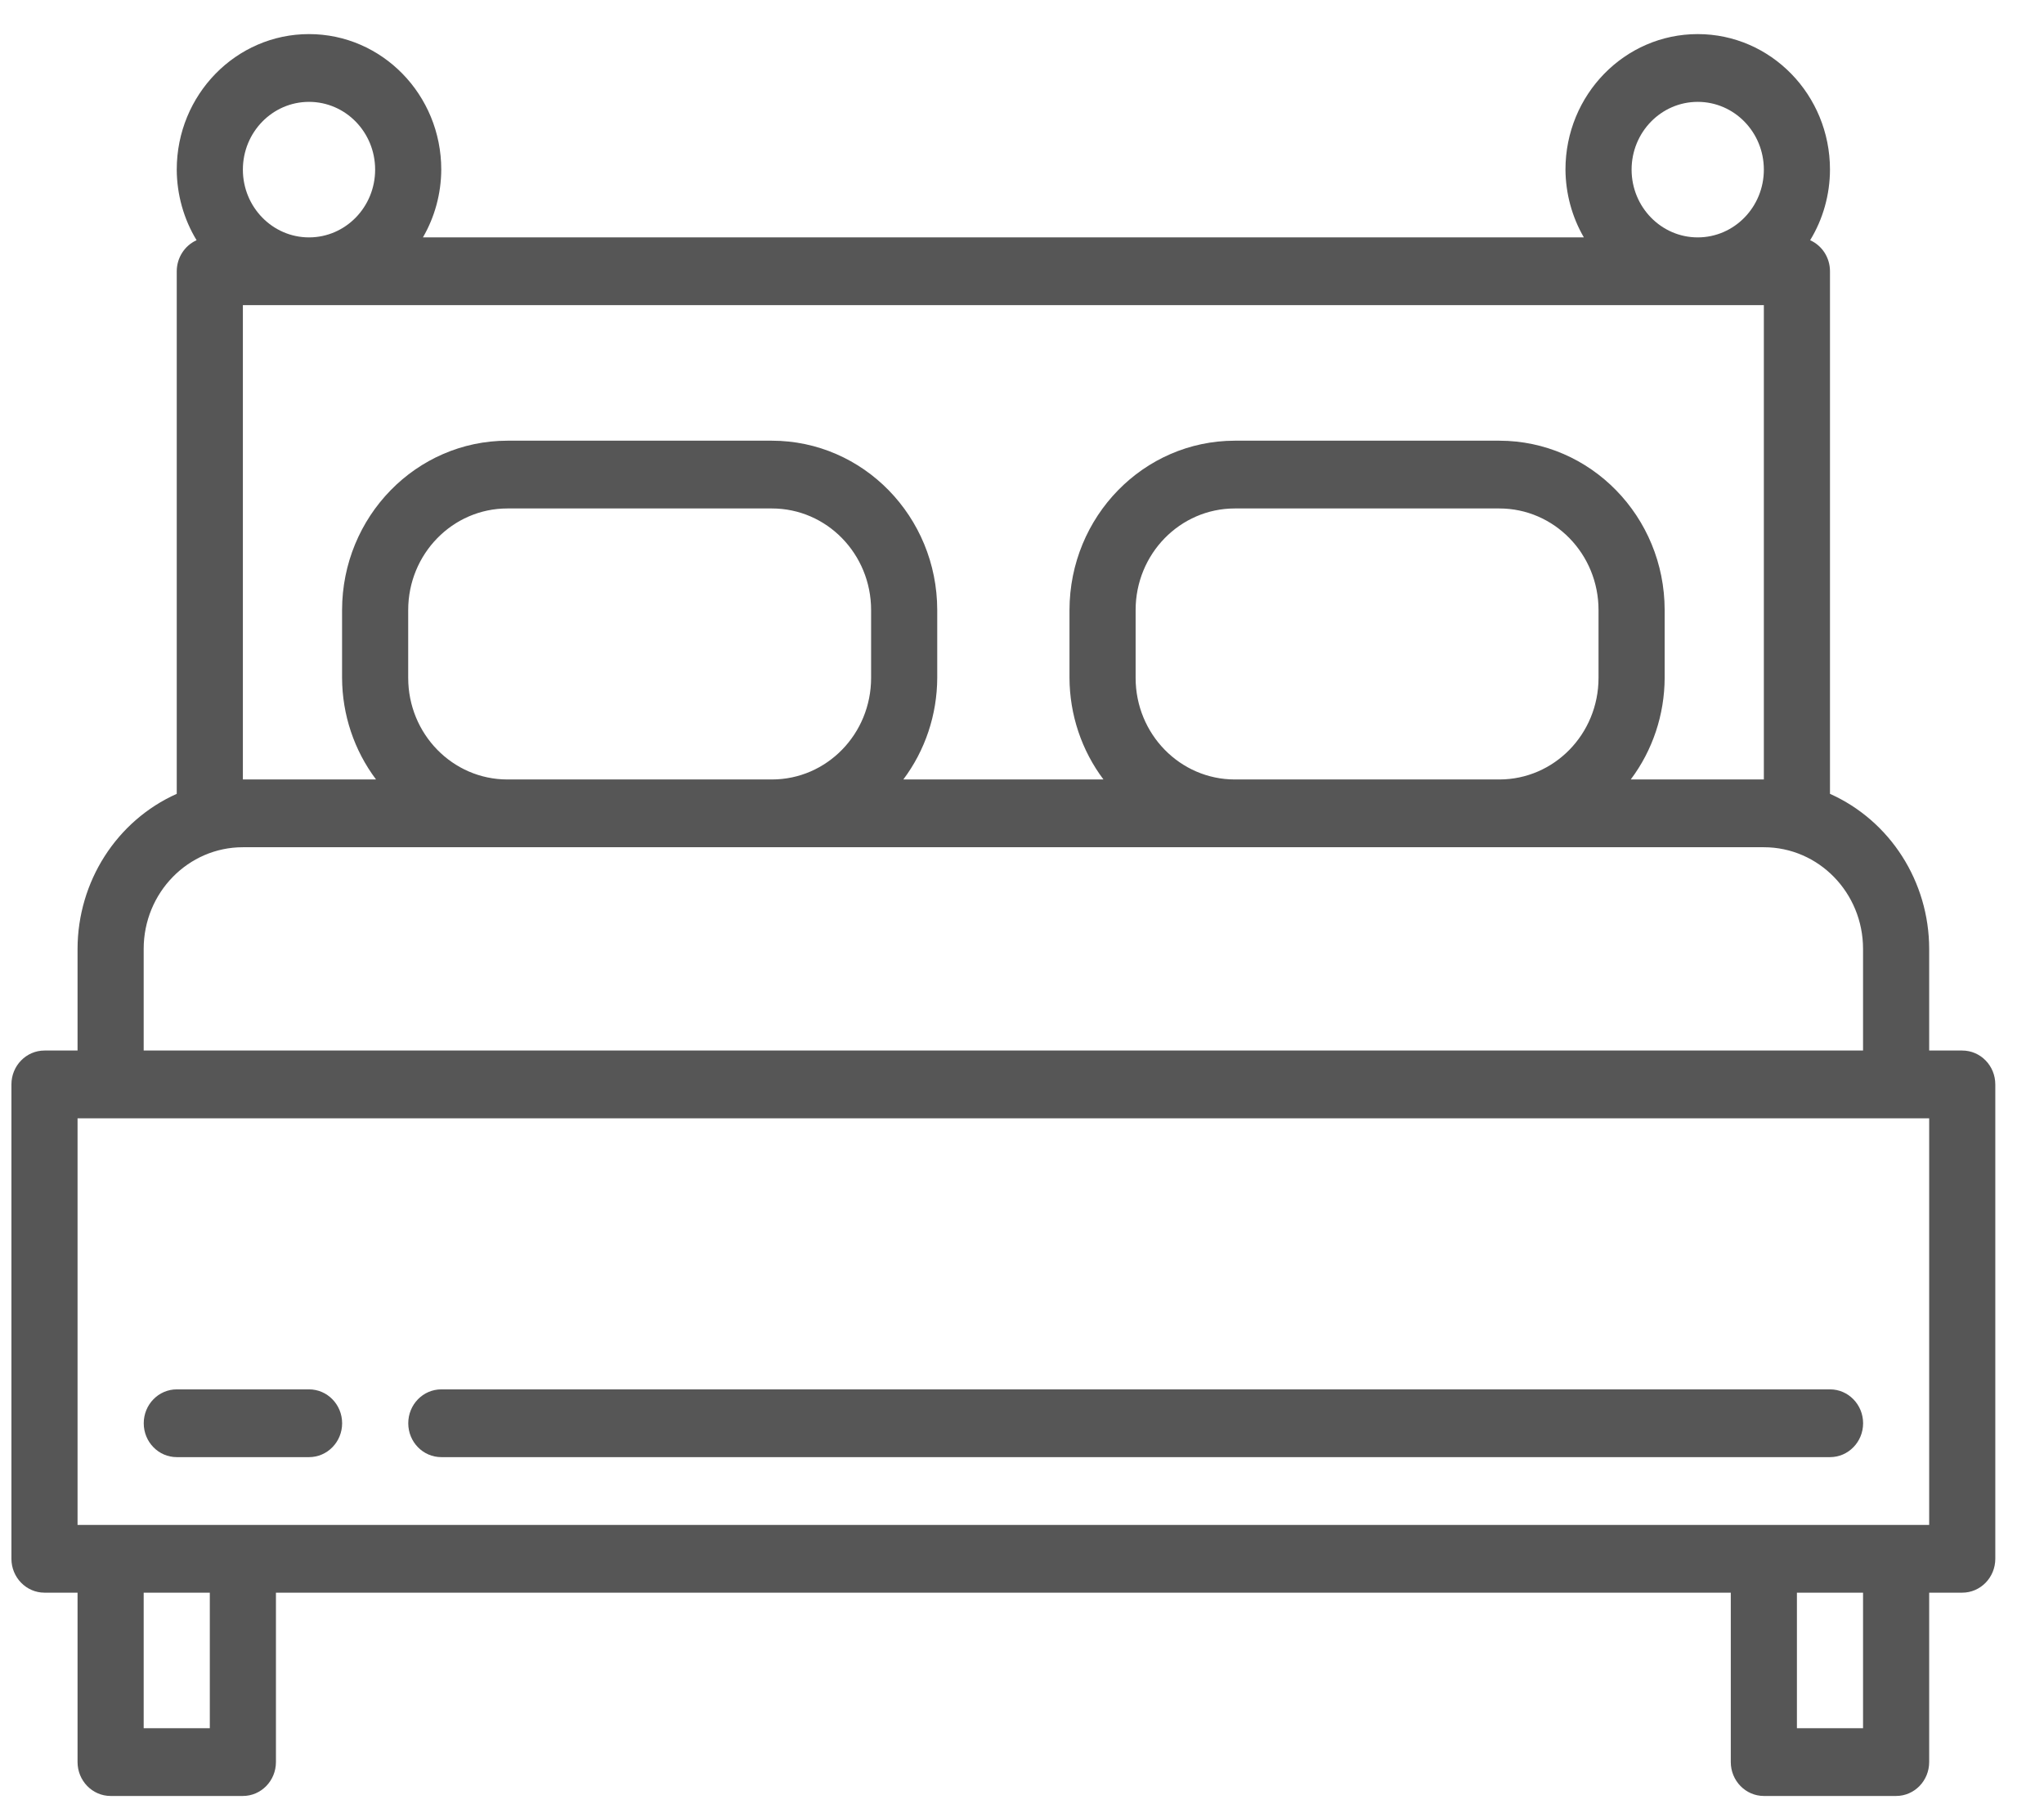 <svg width="34" height="30" viewBox="0 0 34 30" fill="none" xmlns="http://www.w3.org/2000/svg">
<path d="M32.64 17.471H32.09V15.781C32.089 14.662 31.441 13.65 30.44 13.202V4.511C30.44 4.287 30.311 4.085 30.11 3.995C30.325 3.643 30.439 3.236 30.44 2.821C30.44 1.576 29.455 0.567 28.24 0.567C27.025 0.567 26.04 1.576 26.04 2.821C26.043 3.218 26.148 3.607 26.346 3.948H7.035C7.233 3.607 7.338 3.218 7.34 2.821C7.34 1.576 6.355 0.567 5.14 0.567C3.925 0.567 2.94 1.576 2.94 2.821C2.942 3.236 3.056 3.643 3.27 3.995C3.07 4.085 2.941 4.287 2.94 4.511V13.202C1.939 13.65 1.292 14.662 1.29 15.781V17.471H0.74C0.437 17.471 0.19 17.723 0.19 18.035V25.923C0.19 26.234 0.437 26.487 0.74 26.487H1.29V29.304C1.29 29.615 1.537 29.868 1.84 29.868H4.04C4.344 29.868 4.59 29.615 4.59 29.304V26.487H28.79V29.304C28.79 29.615 29.037 29.868 29.34 29.868H31.54C31.844 29.868 32.09 29.615 32.09 29.304V26.487H32.64C32.944 26.487 33.19 26.234 33.19 25.923V18.035C33.19 17.723 32.944 17.471 32.64 17.471ZM28.24 1.694C28.848 1.694 29.34 2.198 29.34 2.821C29.34 3.443 28.848 3.948 28.24 3.948C27.633 3.948 27.14 3.443 27.14 2.821C27.14 2.198 27.633 1.694 28.24 1.694ZM5.14 1.694C5.748 1.694 6.24 2.198 6.24 2.821C6.24 3.443 5.748 3.948 5.14 3.948C4.533 3.948 4.04 3.443 4.04 2.821C4.04 2.198 4.533 1.694 5.14 1.694ZM4.04 5.075H29.34V12.963H27.126C27.49 12.479 27.688 11.885 27.69 11.273V10.146C27.689 8.591 26.458 7.33 24.94 7.329H20.54C19.022 7.33 17.792 8.591 17.79 10.146V11.273C17.792 11.885 17.991 12.479 18.355 12.963H15.026C15.39 12.479 15.588 11.885 15.59 11.273V10.146C15.589 8.591 14.358 7.33 12.84 7.329H8.44C6.922 7.33 5.692 8.591 5.69 10.146V11.273C5.692 11.885 5.891 12.479 6.255 12.963H4.04V5.075ZM26.59 10.146V11.273C26.59 12.207 25.852 12.963 24.94 12.963H20.54C19.629 12.963 18.89 12.207 18.89 11.273V10.146C18.89 9.212 19.629 8.456 20.54 8.456H24.94C25.852 8.456 26.59 9.212 26.59 10.146ZM14.49 10.146V11.273C14.49 12.207 13.752 12.963 12.84 12.963H8.44C7.529 12.963 6.79 12.207 6.79 11.273V10.146C6.79 9.212 7.529 8.456 8.44 8.456H12.84C13.752 8.456 14.49 9.212 14.49 10.146ZM2.39 15.781C2.39 14.847 3.129 14.09 4.04 14.09H29.34C30.252 14.09 30.99 14.847 30.99 15.781V17.471H2.39V15.781ZM3.49 28.741H2.39V26.487H3.49V28.741ZM30.99 28.741H29.89V26.487H30.99V28.741ZM32.09 25.36H1.29V18.598H32.09V25.36Z" fill="#565656"/>
<path d="M5.141 23.106H2.941C2.637 23.106 2.391 23.358 2.391 23.67C2.391 23.981 2.637 24.233 2.941 24.233H5.141C5.444 24.233 5.691 23.981 5.691 23.67C5.691 23.358 5.444 23.106 5.141 23.106Z" fill="#565656"/>
<path d="M30.441 23.106H7.341C7.037 23.106 6.791 23.358 6.791 23.67C6.791 23.981 7.037 24.233 7.341 24.233H30.441C30.744 24.233 30.991 23.981 30.991 23.67C30.991 23.358 30.744 23.106 30.441 23.106Z" fill="#565656"/>
</svg>

